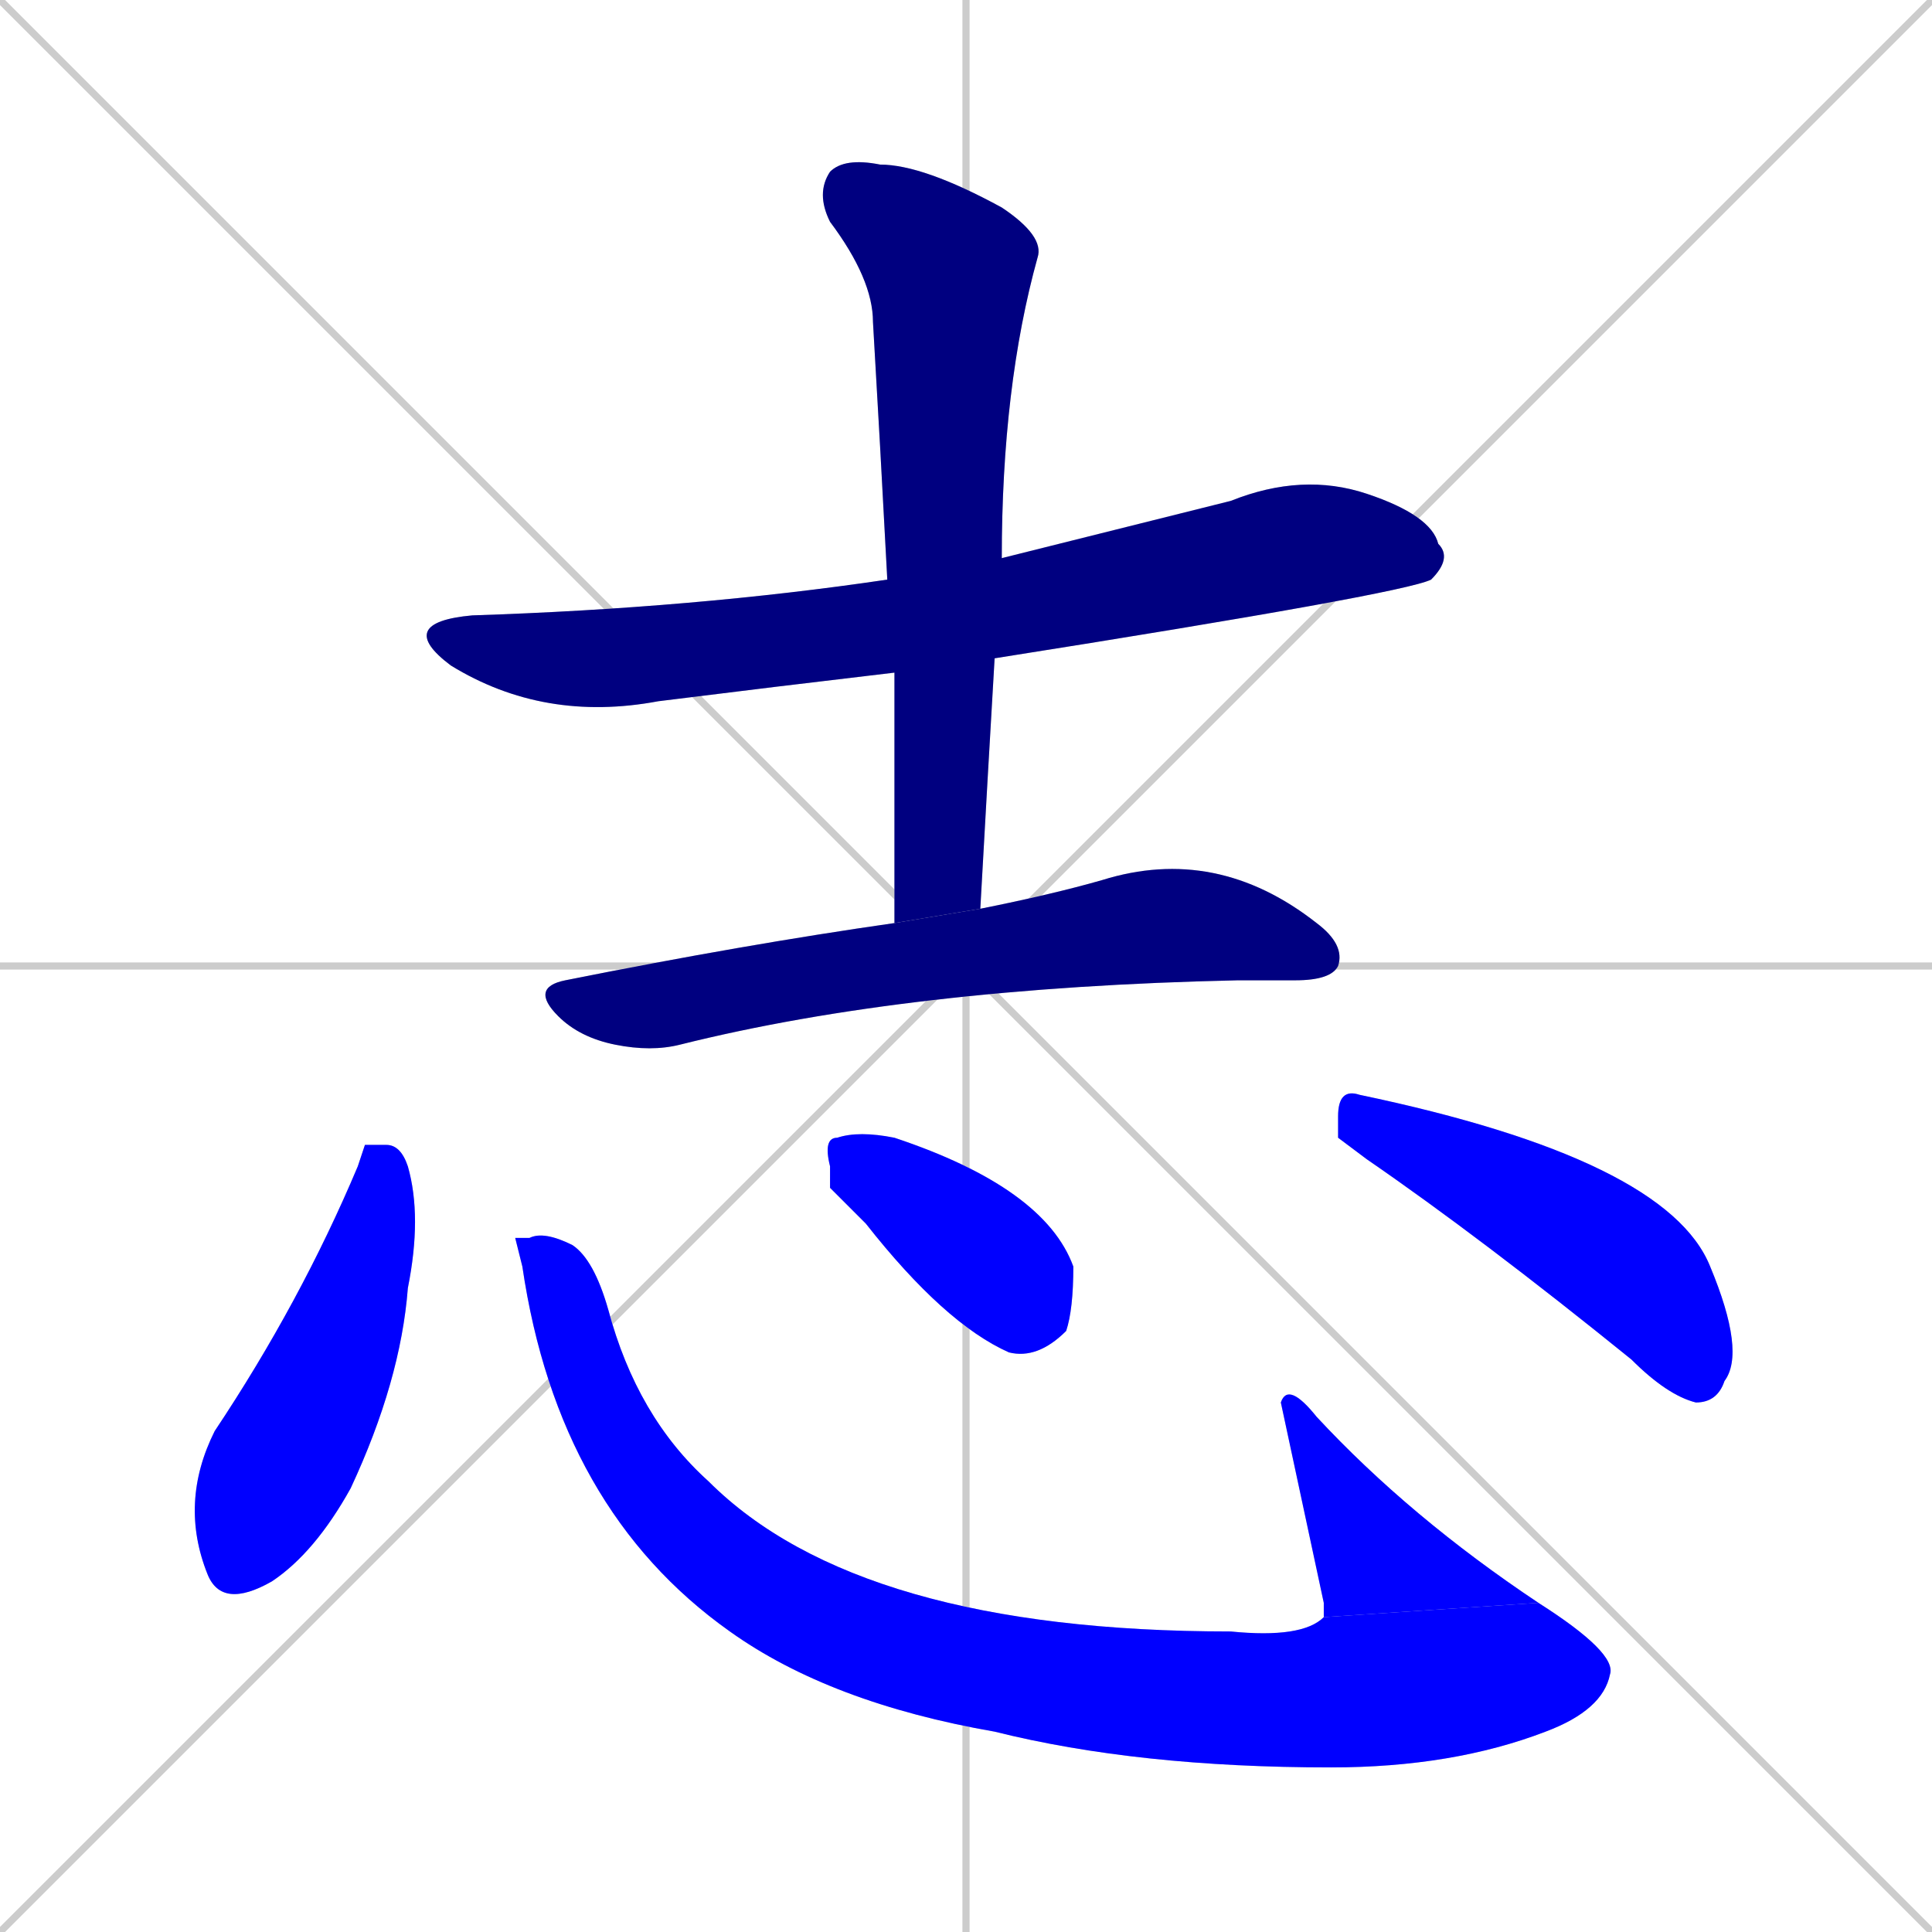 <svg xmlns="http://www.w3.org/2000/svg" xmlns:xlink="http://www.w3.org/1999/xlink" width="270" height="270"><defs><clipPath id="clip-mask-1"><rect x="55" y="66" width="148" height="35"><animate attributeName="x" from="-93" to="55" dur="0.548" begin="0; animate8.end + 1" id="animate1" fill="freeze"/></rect></clipPath><clipPath id="clip-mask-2"><rect x="114" y="22" width="32" height="107"><set attributeName="y" to="-85" begin="0; animate8.end + 1" /><animate attributeName="y" from="-85" to="22" dur="0.396" begin="animate1.end + 0.5" id="animate2" fill="freeze"/></rect></clipPath><clipPath id="clip-mask-3"><rect x="74" y="118" width="114" height="29"><set attributeName="x" to="-40" begin="0; animate8.end + 1" /><animate attributeName="x" from="-40" to="74" dur="0.422" begin="animate2.end + 0.5" id="animate3" fill="freeze"/></rect></clipPath><clipPath id="clip-mask-4"><rect x="25" y="160" width="34" height="65"><set attributeName="y" to="95" begin="0; animate8.end + 1" /><animate attributeName="y" from="95" to="160" dur="0.241" begin="animate3.end + 0.5" id="animate4" fill="freeze"/></rect></clipPath><clipPath id="clip-mask-5"><rect x="72" y="172" width="154" height="75"><set attributeName="x" to="-82" begin="0; animate8.end + 1" /><animate attributeName="x" from="-82" to="72" dur="0.570" begin="animate4.end + 0.5" id="animate5" fill="freeze"/></rect></clipPath><clipPath id="clip-mask-6"><rect x="179" y="193" width="36" height="33"><set attributeName="y" to="226" begin="0; animate8.end + 1" /><animate attributeName="y" from="226" to="193" dur="0.122" begin="animate5.end" id="animate6" fill="freeze"/></rect></clipPath><clipPath id="clip-mask-7"><rect x="115" y="158" width="35" height="32"><set attributeName="x" to="80" begin="0; animate8.end + 1" /><animate attributeName="x" from="80" to="115" dur="0.130" begin="animate6.end + 0.5" id="animate7" fill="freeze"/></rect></clipPath><clipPath id="clip-mask-8"><rect x="187" y="152" width="57" height="44"><set attributeName="x" to="130" begin="0; animate8.end + 1" /><animate attributeName="x" from="130" to="187" dur="0.211" begin="animate7.end + 0.5" id="animate8" fill="freeze"/></rect></clipPath></defs><path d="M 0 0 L 270 270 M 270 0 L 0 270 M 135 0 L 135 270 M 0 135 L 270 135" stroke="#CCCCCC" /><path d="M 125 94 Q 108 96 92 98 Q 76 101 63 93 Q 55 87 66 86 Q 97 85 124 81 L 140 78 Q 156 74 172 70 Q 182 66 191 69 Q 200 72 201 76 Q 203 78 200 81 Q 196 83 139 92" fill="#CCCCCC"/><path d="M 125 110 L 125 94 L 124 81 Q 123 62 122 45 Q 122 39 116 31 Q 114 27 116 24 Q 118 22 123 23 Q 129 23 140 29 Q 146 33 145 36 Q 140 54 140 78 L 139 92 Q 138 109 137 127 L 125 129" fill="#CCCCCC"/><path d="M 137 127 Q 147 125 154 123 Q 170 118 184 129 Q 188 132 187 135 Q 186 137 181 137 Q 178 137 173 137 Q 127 138 95 146 Q 91 147 86 146 Q 81 145 78 142 Q 74 138 79 137 Q 104 132 125 129" fill="#CCCCCC"/><path d="M 51 160 L 54 160 Q 56 160 57 163 Q 59 170 57 180 Q 56 193 49 208 Q 44 217 38 221 Q 31 225 29 220 Q 25 210 30 200 Q 42 182 50 163" fill="#CCCCCC"/><path d="M 72 173 L 74 173 Q 76 172 80 174 Q 83 176 85 183 Q 89 198 99 207 Q 120 228 172 228 Q 182 229 185 226 L 215 224 Q 226 231 225 234 Q 224 239 216 242 Q 203 247 186 247 Q 159 247 139 242 Q 116 238 102 228 Q 78 211 73 177" fill="#CCCCCC"/><path d="M 185 226 Q 185 225 185 224 Q 182 210 179 196 Q 180 193 184 198 Q 197 212 215 224" fill="#CCCCCC"/><path d="M 116 166 L 116 163 Q 115 159 117 159 Q 120 158 125 159 Q 146 166 150 177 Q 150 183 149 186 Q 145 190 141 189 Q 132 185 121 171" fill="#CCCCCC"/><path d="M 187 159 L 187 156 Q 187 152 190 153 Q 233 162 239 177 Q 244 189 241 193 Q 240 196 237 196 Q 233 195 228 190 Q 207 173 191 162" fill="#CCCCCC"/><path d="M 125 94 Q 108 96 92 98 Q 76 101 63 93 Q 55 87 66 86 Q 97 85 124 81 L 140 78 Q 156 74 172 70 Q 182 66 191 69 Q 200 72 201 76 Q 203 78 200 81 Q 196 83 139 92" fill="#000080" clip-path="url(#clip-mask-1)" /><path d="M 125 110 L 125 94 L 124 81 Q 123 62 122 45 Q 122 39 116 31 Q 114 27 116 24 Q 118 22 123 23 Q 129 23 140 29 Q 146 33 145 36 Q 140 54 140 78 L 139 92 Q 138 109 137 127 L 125 129" fill="#000080" clip-path="url(#clip-mask-2)" /><path d="M 137 127 Q 147 125 154 123 Q 170 118 184 129 Q 188 132 187 135 Q 186 137 181 137 Q 178 137 173 137 Q 127 138 95 146 Q 91 147 86 146 Q 81 145 78 142 Q 74 138 79 137 Q 104 132 125 129" fill="#000080" clip-path="url(#clip-mask-3)" /><path d="M 51 160 L 54 160 Q 56 160 57 163 Q 59 170 57 180 Q 56 193 49 208 Q 44 217 38 221 Q 31 225 29 220 Q 25 210 30 200 Q 42 182 50 163" fill="#0000ff" clip-path="url(#clip-mask-4)" /><path d="M 72 173 L 74 173 Q 76 172 80 174 Q 83 176 85 183 Q 89 198 99 207 Q 120 228 172 228 Q 182 229 185 226 L 215 224 Q 226 231 225 234 Q 224 239 216 242 Q 203 247 186 247 Q 159 247 139 242 Q 116 238 102 228 Q 78 211 73 177" fill="#0000ff" clip-path="url(#clip-mask-5)" /><path d="M 185 226 Q 185 225 185 224 Q 182 210 179 196 Q 180 193 184 198 Q 197 212 215 224" fill="#0000ff" clip-path="url(#clip-mask-6)" /><path d="M 116 166 L 116 163 Q 115 159 117 159 Q 120 158 125 159 Q 146 166 150 177 Q 150 183 149 186 Q 145 190 141 189 Q 132 185 121 171" fill="#0000ff" clip-path="url(#clip-mask-7)" /><path d="M 187 159 L 187 156 Q 187 152 190 153 Q 233 162 239 177 Q 244 189 241 193 Q 240 196 237 196 Q 233 195 228 190 Q 207 173 191 162" fill="#0000ff" clip-path="url(#clip-mask-8)" /></svg>